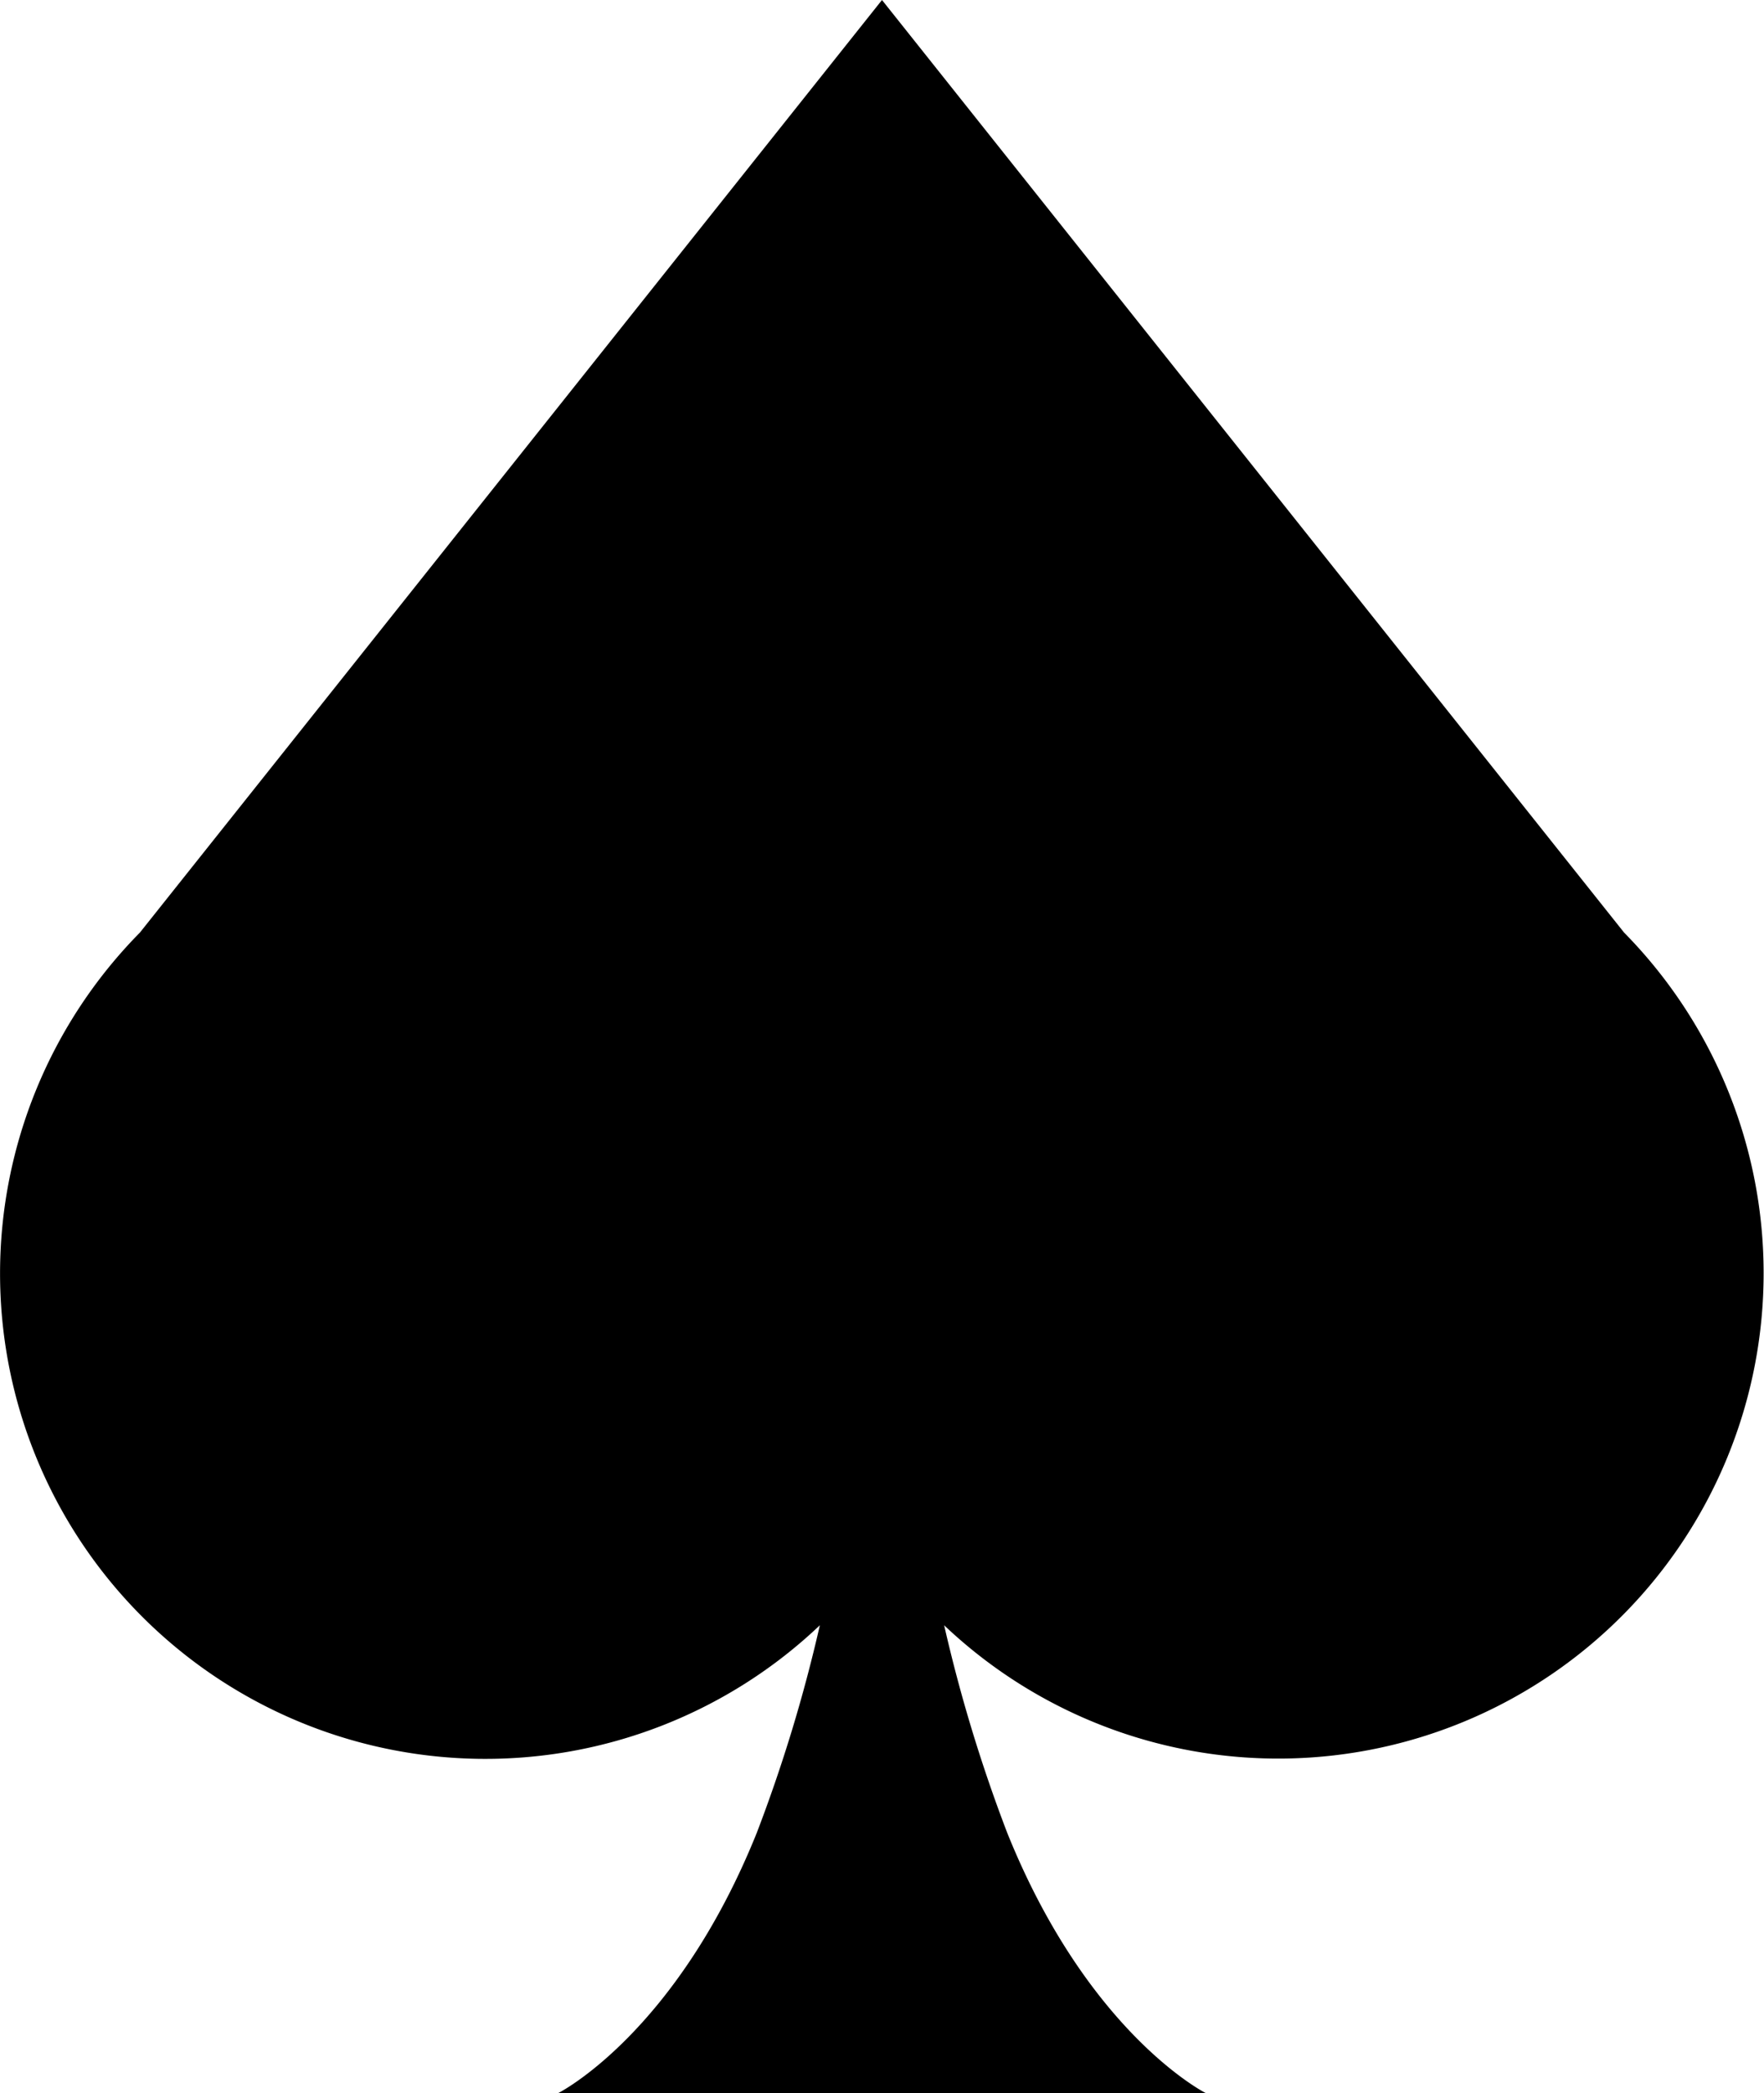 <svg xmlns="http://www.w3.org/2000/svg" width="155.514" height="184.5" viewBox="0 0 155.514 184.5"><path d="M68.555,184.5H49.231s10.352-5.209,17.483-22.924a135.214,135.214,0,0,0,5.564-18.307A42.789,42.789,0,0,1,12.336,82.206L77.756,0V0l65.421,82.206A42.79,42.79,0,0,1,83.235,143.27,135.264,135.264,0,0,0,88.8,161.576c7.132,17.715,17.483,22.924,17.483,22.924Z"/></svg>